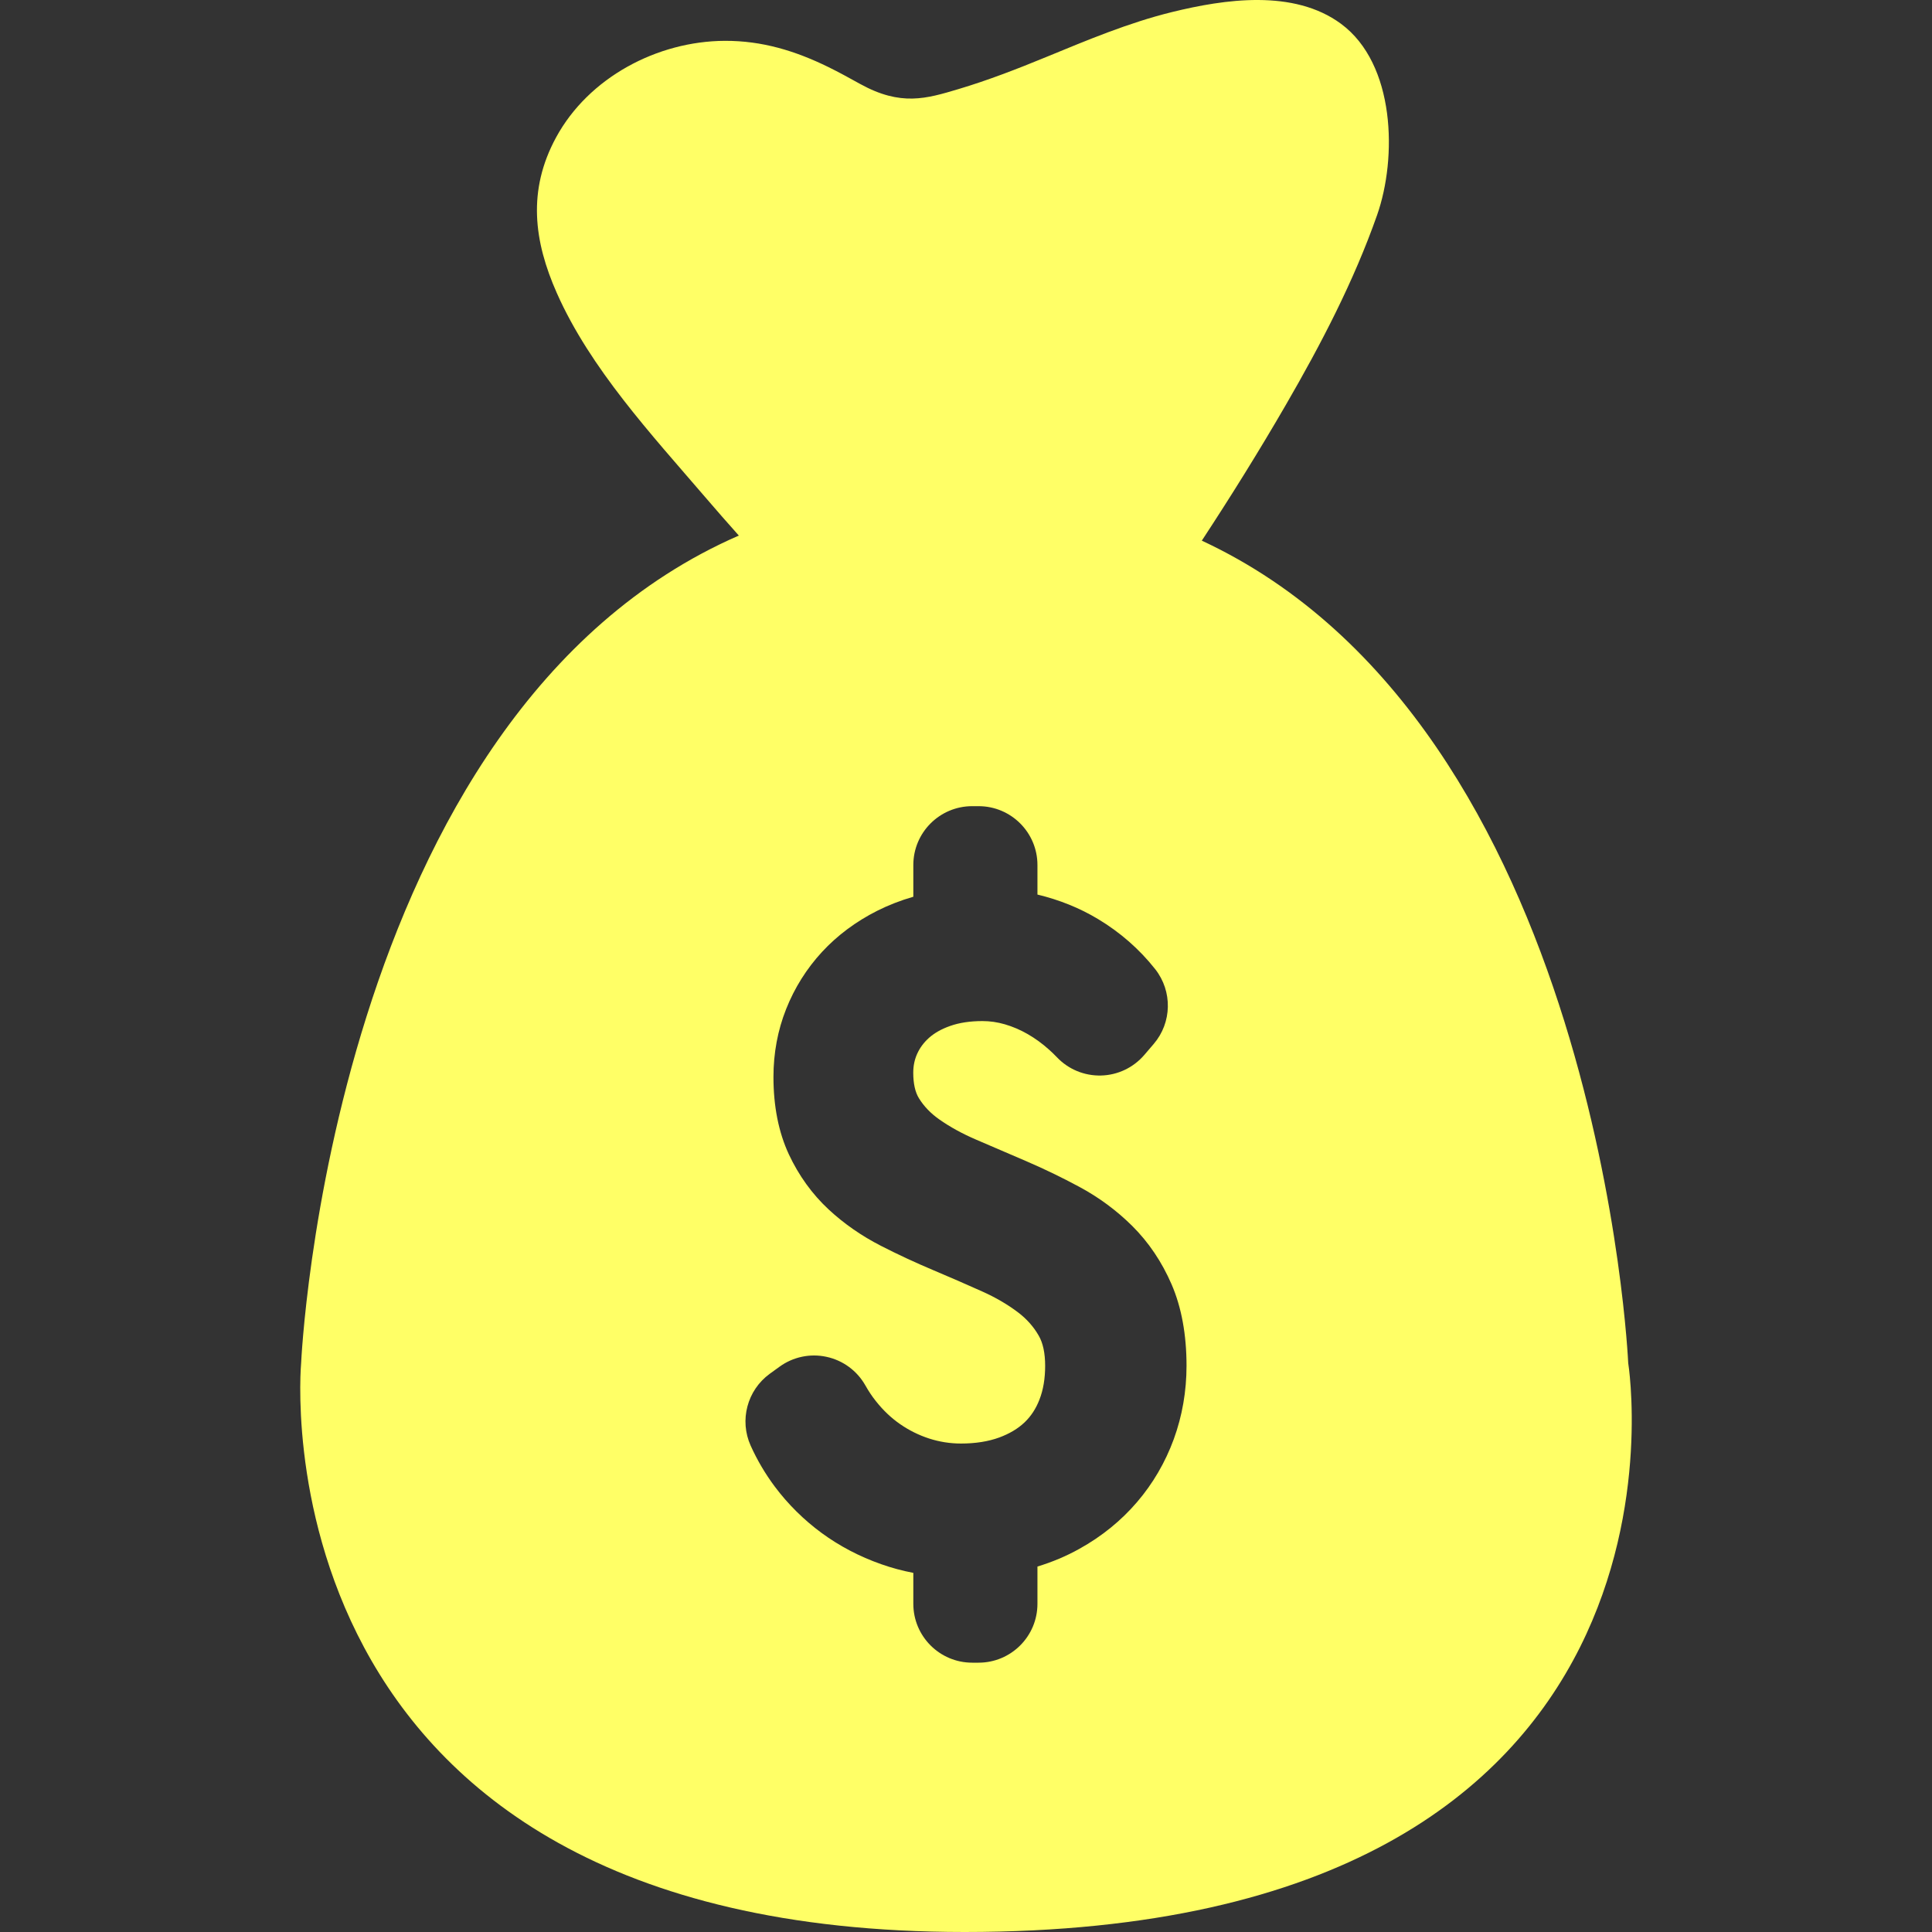<?xml version="1.0" encoding="UTF-8"?>
<!-- Generator: Adobe Illustrator 18.0.0, SVG Export Plug-In . SVG Version: 6.00 Build 0)  -->
<!DOCTYPE svg PUBLIC "-//W3C//DTD SVG 1.1//EN" "http://www.w3.org/Graphics/SVG/1.1/DTD/svg11.dtd">
<svg xmlns="http://www.w3.org/2000/svg" xmlns:xlink="http://www.w3.org/1999/xlink" version="1.1" id="Capa_1" x="0px" y="0px" viewBox="0 0 359.763 359.763" style="enable-background:new 0 0 359.763 359.763;" xml:space="preserve">
<rect x="0" y="0" width="359.763" height="359.763" fill="#333333" stroke="none"/>
<path d="M303.194,253.821c0,0-5.242-118.638-79.402-153.145c5.441-8.289,10.685-16.711,15.652-25.288  c6.538-11.292,12.652-23.006,16.988-35.341c3.744-10.648,3.423-28.121-6.714-35.611c-8.804-6.506-21.694-4.596-31.511-2.182  c-8.061,1.982-15.764,5.227-23.424,8.377c-5.354,2.204-10.787,4.314-16.338,5.969c-5.934,1.768-10.676,3.225-18.257-0.955  c-1.974-1.09-3.939-2.184-5.966-3.174c-6.166-3.015-12.313-4.893-19.234-4.867c-12.582,0.043-25.4,6.828-31.457,18.013  c-5.336,9.854-4.131,19.292,0.17,28.984c6.211,14.001,17.615,26.319,27.479,37.815c2.108,2.456,4.24,4.893,6.395,7.313  c-76.158,33.224-81.501,154.091-81.501,154.091S46.19,359.763,179.635,359.763C320.358,359.763,303.194,253.821,303.194,253.821z   M218.58,267.968c-1.585,4.333-3.885,8.284-6.849,11.739c-2.959,3.459-6.566,6.393-10.747,8.709  c-2.424,1.357-5.031,2.451-7.799,3.294v6.939c0,6.051-4.908,10.963-10.966,10.963h-1.179c-6.059,0-10.968-4.912-10.968-10.963v-5.76  c-2.051-0.395-4.046-0.93-5.964-1.61c-4.039-1.415-7.773-3.374-11.103-5.814c-3.327-2.447-6.274-5.357-8.738-8.654  c-1.761-2.356-3.271-4.919-4.486-7.613c-2.128-4.733-0.648-10.303,3.536-13.367l1.816-1.314c2.529-1.846,5.723-2.525,8.779-1.856  c3.063,0.659,5.69,2.595,7.229,5.319c0.588,1.045,1.24,2.034,1.961,2.931c1.324,1.68,2.838,3.124,4.502,4.275  c1.654,1.149,3.48,2.06,5.43,2.692c1.898,0.611,3.889,0.928,5.92,0.928c2.686,0,5.085-0.381,7.115-1.124  c1.896-0.7,3.486-1.643,4.721-2.82c1.186-1.129,2.115-2.546,2.76-4.216c0.717-1.825,1.07-3.94,1.07-6.304  c0-2.352-0.396-4.248-1.199-5.63c-0.949-1.662-2.244-3.115-3.83-4.318c-1.93-1.466-4.168-2.775-6.672-3.898  c-2.986-1.343-6.053-2.673-9.119-3.968c-3.303-1.391-6.598-2.918-9.772-4.546c-3.603-1.844-6.886-4.127-9.748-6.788  c-3.059-2.849-5.546-6.3-7.394-10.257c-1.898-4.084-2.859-8.925-2.859-14.4c0-4.436,0.794-8.697,2.369-12.656  c1.566-3.94,3.811-7.513,6.666-10.609c2.848-3.083,6.305-5.663,10.291-7.673c2.115-1.06,4.361-1.933,6.72-2.612v-5.905  c0-6.051,4.909-10.962,10.968-10.962h1.179c6.058,0,10.966,4.911,10.966,10.962v5.499c4.094,0.983,7.875,2.505,11.3,4.571  c4.13,2.48,7.697,5.614,10.628,9.319c3.241,4.12,3.129,9.954-0.283,13.931l-1.758,2.055c-2.024,2.351-4.943,3.746-8.053,3.819  c-3.113,0.073-6.088-1.161-8.223-3.416c-0.461-0.481-0.936-0.94-1.422-1.376c-1.257-1.133-2.609-2.12-4.019-2.929  c-1.332-0.767-2.765-1.385-4.237-1.814c-1.371-0.399-2.771-0.604-4.172-0.604c-2.291,0-4.322,0.307-6.02,0.91  c-1.585,0.555-2.907,1.3-3.923,2.202c-0.977,0.874-1.696,1.843-2.207,2.961c-0.494,1.091-0.738,2.255-0.738,3.554  c0,2.023,0.363,3.632,1.072,4.769c0.925,1.495,2.197,2.813,3.787,3.926c1.975,1.391,4.28,2.656,6.857,3.761  c3.033,1.308,6.134,2.642,9.295,3.994c3.354,1.444,6.689,3.051,9.914,4.794c3.639,1.952,6.953,4.405,9.84,7.269  c3.057,3.035,5.527,6.695,7.346,10.898c1.84,4.257,2.777,9.36,2.777,15.148C220.948,259.064,220.146,263.66,218.58,267.968z" fill="#ffff66"/>
<g>
</g>
<g>
</g>
<g>
</g>
<g>
</g>
<g>
</g>
<g>
</g>
<g>
</g>
<g>
</g>
<g>
</g>
<g>
</g>
<g>
</g>
<g>
</g>
<g>
</g>
<g>
</g>
<g>
</g>
</svg>
